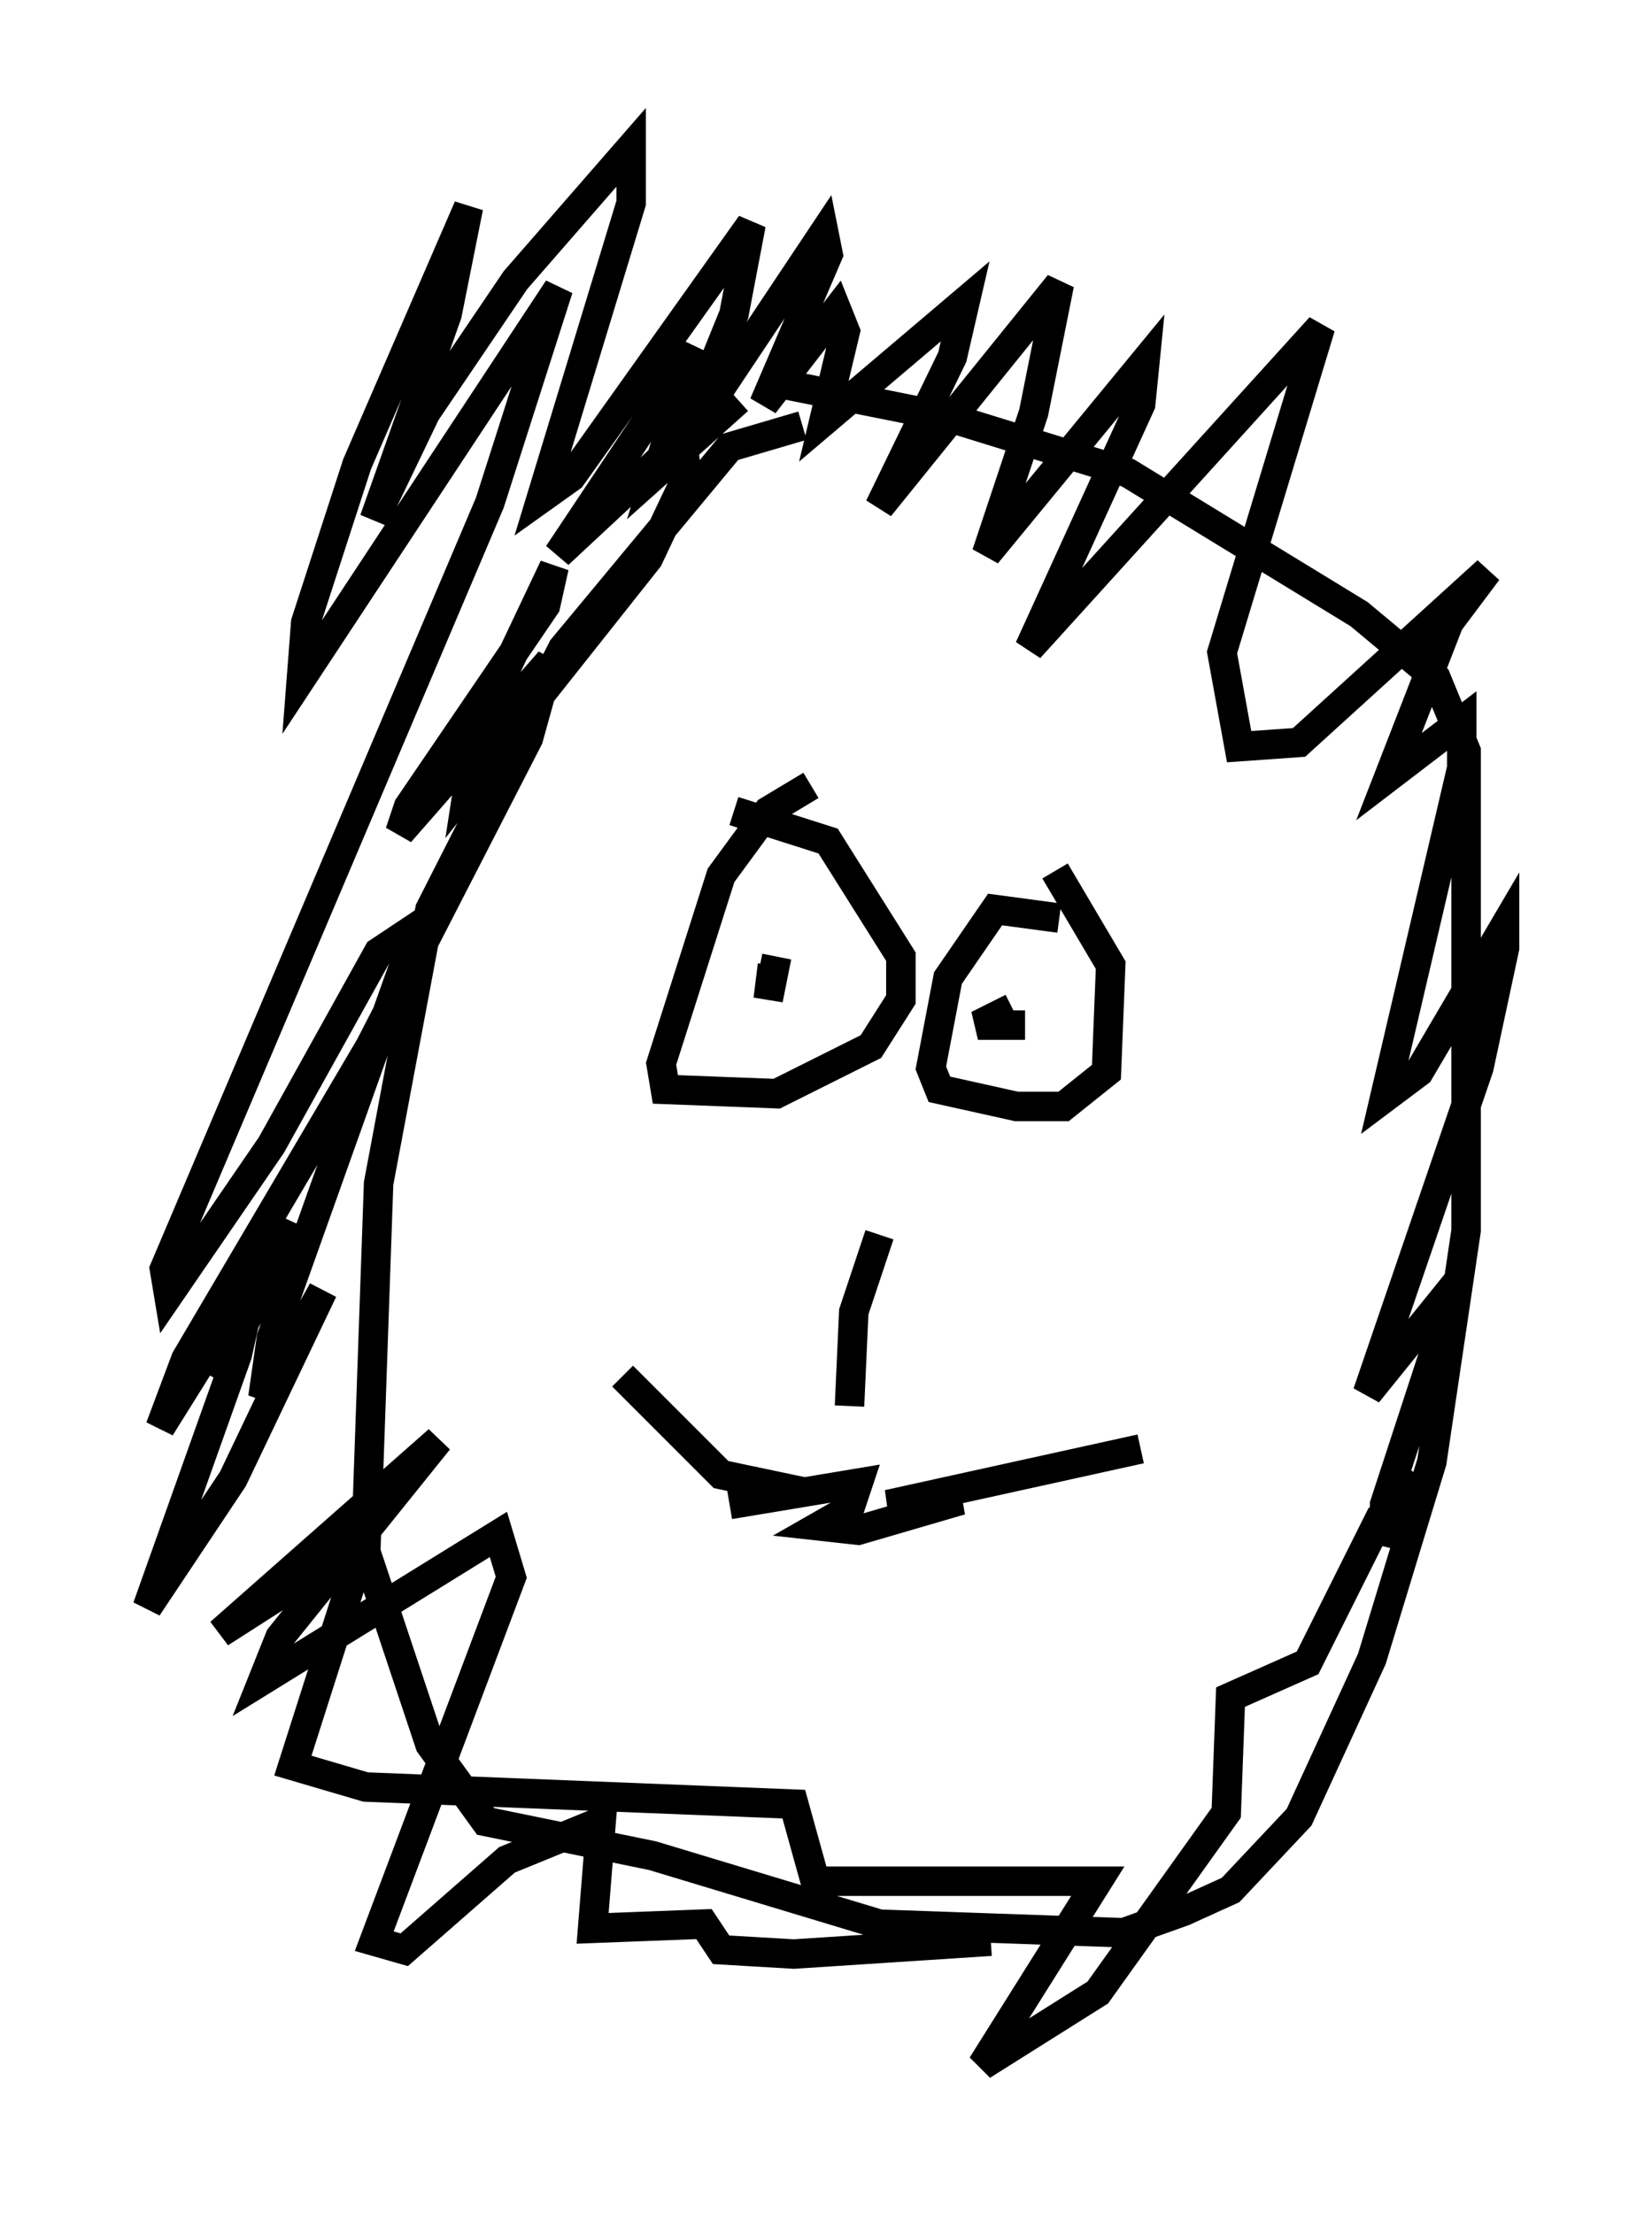 <?xml version="1.0" encoding="utf-8" ?>
<svg baseProfile="full" height="75.072" version="1.1" width="56.045" xmlns="http://www.w3.org/2000/svg" xmlns:ev="http://www.w3.org/2001/xml-events" xmlns:xlink="http://www.w3.org/1999/xlink"><defs /><rect fill="white" height="75.072" width="56.045" x="0" y="0" /><path d="M29.693, 14.587 m-2.469, -0.145 l-2.469, 0.726 -5.665, 6.827 l-4.503, 8.86 -1.743, 9.296 l-0.436, 12.492 2.179, 6.536 l1.888, 2.615 5.665, 1.162 l7.698, 2.324 8.279, 0.291 l2.034, -0.726 1.598, -0.726 l2.324, -2.469 2.469, -5.374 l2.034, -6.682 1.162, -7.844 l0.0, -16.268 -1.017, -2.469 l-2.615, -2.179 -7.844, -4.793 l-6.101, -1.888 -5.81, -1.162 m1.162, 13.654 l-1.453, 0.872 -1.598, 2.179 l-2.034, 6.391 0.145, 0.872 l3.777, 0.145 3.196, -1.598 l1.017, -1.598 0.0, -1.453 l-2.469, -3.922 -3.196, -1.017 m11.039, 3.631 l-2.179, -0.291 -1.598, 2.324 l-0.581, 3.05 0.291, 0.726 l2.615, 0.581 1.598, 0.0 l1.453, -1.162 0.145, -3.631 l-1.888, -3.196 m-9.441, 2.905 l-0.291, 1.453 0.145, -1.162 m8.57, 2.034 l-1.598, 0.0 1.162, -0.581 m-9.296, -20.626 l-2.76, 2.469 1.307, -4.212 l-4.648, 6.972 4.212, -3.922 l0.145, 1.307 -1.307, 2.76 l-6.101, 7.698 0.291, -1.888 l2.615, -5.52 -0.291, 1.307 l-4.648, 6.827 -0.291, 0.872 l5.084, -5.81 -0.726, 2.615 l-5.374, 10.458 -6.246, 10.603 l-0.872, 2.324 4.358, -6.972 l-0.581, 1.888 -2.034, 3.341 l1.162, -2.034 -0.291, 1.307 l-3.05, 8.57 2.905, -4.358 l3.05, -6.391 -2.034, 3.631 l0.291, -2.034 4.503, -12.637 l0.0, -1.017 -0.872, 0.581 l-3.631, 6.536 -3.486, 5.084 l-0.145, -0.872 11.039, -26 l2.324, -7.263 -8.715, 13.218 l0.145, -1.888 1.743, -5.374 l3.777, -8.715 -0.726, 3.631 l-2.469, 6.972 1.743, -3.631 l3.05, -4.503 3.922, -4.503 l0.0, 1.888 -3.05, 10.022 l1.017, -0.726 6.101, -8.57 l-0.581, 3.05 -1.888, 4.648 l4.939, -7.408 0.145, 0.726 l-2.179, 5.084 2.469, -3.196 l0.291, 0.726 -0.726, 3.05 l4.793, -4.067 -0.436, 1.888 l-2.469, 5.084 6.101, -7.553 l-0.872, 4.358 -1.598, 4.793 l5.374, -6.536 -0.145, 1.453 l-3.777, 8.279 9.877, -10.894 l-3.341, 11.039 0.581, 3.196 l2.034, -0.145 6.391, -5.81 l-1.307, 1.743 -2.034, 5.229 l2.469, -1.888 0.0, 1.598 l-2.615, 11.184 1.162, -0.872 l2.905, -4.939 0.0, 0.726 l-0.872, 4.067 -3.777, 11.039 l3.05, -3.777 -2.469, 7.553 l0.0, 1.307 1.162, -2.179 l-1.307, 1.307 -2.469, 4.939 l-2.615, 1.162 -0.145, 3.922 l-4.358, 6.101 -3.922, 2.469 l3.922, -6.246 -9.587, 0.0 l-0.726, -2.615 -14.525, -0.581 l-2.469, -0.726 2.179, -6.827 l-1.017, 0.0 -3.631, 2.324 l7.408, -6.536 -5.374, 6.682 l-0.581, 1.453 7.989, -4.939 l0.436, 1.453 -4.648, 12.346 l1.017, 0.291 3.486, -3.05 l3.196, -1.307 -0.291, 3.631 l3.777, -0.145 0.581, 0.872 l2.469, 0.145 6.682, -0.436 m-3.777, -23.966 l-0.872, 2.615 -0.145, 3.196 m-7.698, -1.017 l3.341, 3.341 2.76, 0.581 l-2.469, 0.436 4.358, -0.726 l-0.291, 0.872 -1.017, 0.581 l1.307, 0.145 3.486, -1.017 l-2.469, 0.145 8.57, -1.888 " fill="none" stroke="black" stroke-width="1" /></svg>